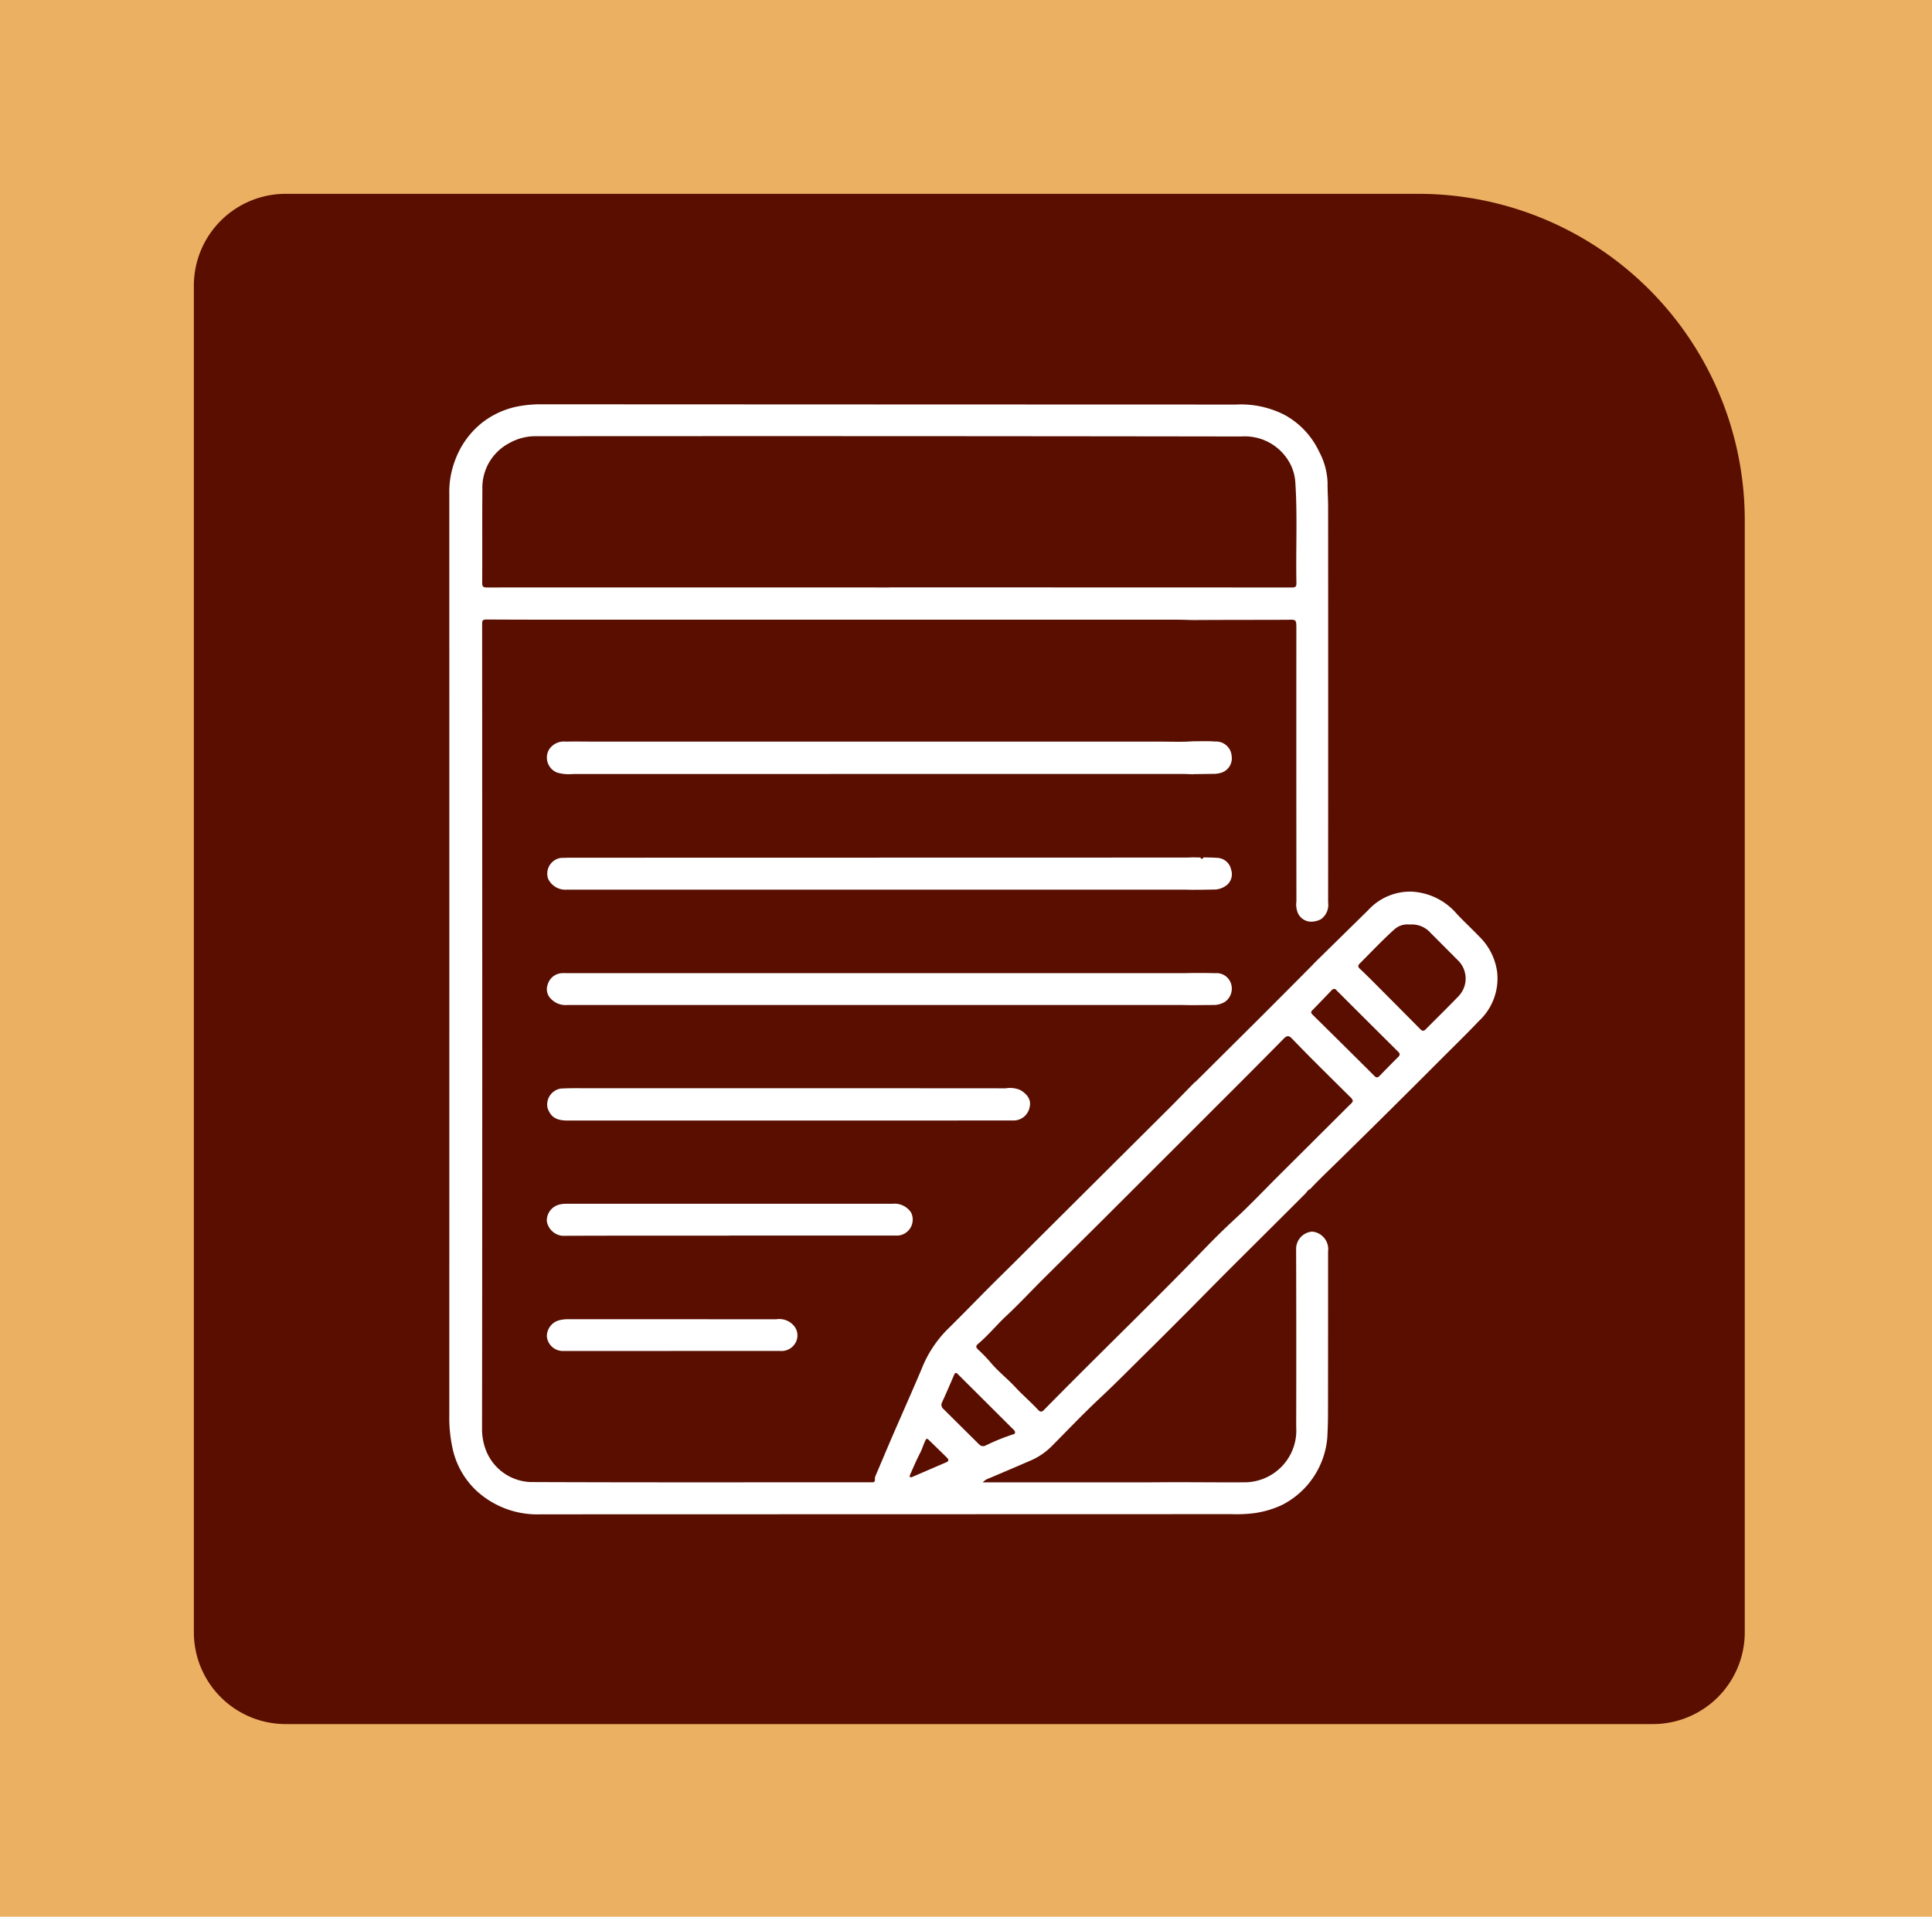 <svg xmlns="http://www.w3.org/2000/svg" xmlns:xlink="http://www.w3.org/1999/xlink" width="129" height="128" viewBox="0 0 129 128">
  <defs>
    <clipPath id="clip-path">
      <rect id="Rectángulo_378543" data-name="Rectángulo 378543" width="70" height="74.123" fill="none"/>
    </clipPath>
  </defs>
  <g id="Grupo_1074726" data-name="Grupo 1074726" transform="translate(-390 -10484)">
    <g id="Grupo_108927" data-name="Grupo 108927" transform="translate(0 6017)">
      <path id="Rectángulo_36179" data-name="Rectángulo 36179" d="M0,0H129V128H0Z" transform="translate(390 4467)" fill="#ecb062"/>
      <path id="Rectángulo_36181" data-name="Rectángulo 36181" d="M6.132,0H81.754a21.8,21.8,0,0,1,21.8,21.8v74.26a6.132,6.132,0,0,1-6.132,6.132H6.132A6.132,6.132,0,0,1,0,96.061V6.132A6.132,6.132,0,0,1,6.132,0Z" transform="translate(402.944 4479.944)" fill="#590e00"/>
    </g>
    <g id="Grupo_1074558" data-name="Grupo 1074558" transform="translate(420 10511)">
      <g id="Grupo_1074557" data-name="Grupo 1074557" clip-path="url(#clip-path)">
        <path id="Trazado_825833" data-name="Trazado 825833" d="M57.694,37.375q1.833-1.8,3.665-3.6a3.8,3.8,0,0,1,2.894-1.231A4.249,4.249,0,0,1,67.28,34.04c.48.513,1,.99,1.488,1.5a4.056,4.056,0,0,1,1.2,2.405,3.879,3.879,0,0,1-1.233,3.25c-.842.889-1.721,1.74-2.584,2.606q-3.375,3.386-6.789,6.732c-.631.619-1.274,1.225-1.879,1.87-.162.063-.233.218-.346.331-1.673,1.676-3.355,3.342-5.031,5.016-.891.89-1.774,1.79-2.66,2.686-.948.947-1.892,1.9-2.845,2.838-1.062,1.048-2.108,2.111-3.2,3.132s-2.125,2.116-3.184,3.178a4.47,4.47,0,0,1-1.383.944c-.926.4-1.857.8-2.788,1.193a1.008,1.008,0,0,0-.428.272h.488q5.077,0,10.155,0c.686,0,1.371-.007,2.057-.011,1.6,0,3.205.018,4.808.008a3.463,3.463,0,0,0,3.421-3.706q.014-5.939-.005-11.878a1.157,1.157,0,0,1,1.072-1.157,1.177,1.177,0,0,1,1.062,1.329c0,3.641,0,7.282-.005,10.923,0,.5-.022,1.008-.047,1.512a5.565,5.565,0,0,1-2.993,4.475,6.419,6.419,0,0,1-1.981.575,9.835,9.835,0,0,1-1.445.053q-23.048.006-46.1.012A5.987,5.987,0,0,1,1.8,72.539,5.435,5.435,0,0,1,.245,69.847,9.625,9.625,0,0,1,0,67.489Q.005,36.73,0,5.97A5.918,5.918,0,0,1,.37,3.783,5.733,5.733,0,0,1,2.182,1.234,5.694,5.694,0,0,1,4.392.179,7.9,7.9,0,0,1,6.144,0q23.2.011,46.394.017a6.359,6.359,0,0,1,3.273.712,5.416,5.416,0,0,1,2.267,2.434,4.737,4.737,0,0,1,.565,2.065c-.007.53.035,1.074.036,1.61q.008,13.213,0,26.427a1.181,1.181,0,0,1-.472,1.117,1.418,1.418,0,0,1-.589.167.975.975,0,0,1-.972-.607,1.524,1.524,0,0,1-.084-.754Q56.552,24.093,56.558,15c0-.63,0-.63-.6-.609l-.133,0-3.549.007q-1.308,0-2.617.01c-.354-.008-.707-.024-1.061-.024H8.836c-2.113,0-4.226,0-6.338-.013-.265,0-.306.059-.306.3Q2.2,29.585,2.2,44.493q0,11.953-.013,23.905a3.932,3.932,0,0,0,.2,1.283A3.328,3.328,0,0,0,5.42,71.973c7.556.031,15.112.015,22.667.015.044,0,.089,0,.133,0,.137.013.205-.037.2-.186a.478.478,0,0,1,.03-.224c.373-.864.733-1.733,1.107-2.6.66-1.525,1.339-3.041,1.985-4.572a7.784,7.784,0,0,1,1.7-2.609c1.25-1.227,2.459-2.5,3.711-3.723.9-.886,1.794-1.786,2.691-2.679q4.211-4.192,8.421-8.384c.563-.561,1.114-1.136,1.67-1.7.05-.042.1-.08.151-.126q2.148-2.136,4.3-4.275,1.764-1.763,3.52-3.535M29.375,12.227v0q13.441,0,26.882.006c.252,0,.31-.065.305-.31-.046-2.231.074-4.464-.072-6.694a3.109,3.109,0,0,0-.335-1.237,3.417,3.417,0,0,0-3.262-1.844Q29.312,2.113,5.731,2.13a3.534,3.534,0,0,0-1.722.46,3.357,3.357,0,0,0-1.8,3.1c-.02,2.081,0,4.161-.013,6.242,0,.273.1.3.329.3q13.424-.007,26.848,0m30.962,34.3a.572.572,0,0,0-.205-.294c-.76-.757-1.525-1.509-2.283-2.268q-.8-.8-1.58-1.61c-.189-.2-.327-.226-.542-.007q-2.235,2.269-4.493,4.515-3.846,3.849-7.7,7.694c-1.3,1.294-2.6,2.579-3.9,3.872-.812.809-1.591,1.651-2.429,2.432-.654.609-1.216,1.308-1.9,1.883-.161.135-.144.235,0,.372a9.817,9.817,0,0,1,.8.82c.511.622,1.148,1.111,1.694,1.7.483.52,1.031.987,1.518,1.511.124.133.224.176.39.007C43.282,63.514,46.96,59.986,50.5,56.32q.986-1.021,2.034-1.987c.965-.893,1.87-1.851,2.8-2.78q2.4-2.388,4.794-4.776a.636.636,0,0,0,.206-.254m3.8-11.78a1.306,1.306,0,0,0-1.043.333c-.8.72-1.53,1.5-2.289,2.256-.136.136-.156.223,0,.368.42.392.823.8,1.229,1.208q1.369,1.373,2.734,2.75c.124.124.234.281.432.079.72-.732,1.459-1.446,2.169-2.188a1.7,1.7,0,0,0-.04-2.437q-.9-.906-1.8-1.807a1.669,1.669,0,0,0-1.393-.563m-5.045,4.3a.206.206,0,0,0-.168.082q-.649.681-1.307,1.355c-.1.107-.076.18.019.274q2.073,2.043,4.138,4.1c.147.146.235.107.352-.013.409-.419.817-.839,1.233-1.25.132-.13.137-.221,0-.354q-2.046-2.032-4.084-4.071c-.052-.052-.091-.132-.186-.117M37.776,68.637c-.019-.107-.105-.167-.174-.235q-1.82-1.815-3.642-3.629c-.123-.123-.185-.12-.256.046-.262.615-.528,1.229-.806,1.837A.356.356,0,0,0,33,67.1c.79.788,1.584,1.571,2.375,2.358a.36.36,0,0,0,.437.075,13.746,13.746,0,0,1,1.859-.753.113.113,0,0,0,.1-.142m-6.929,3.015a.277.277,0,0,0,.043-.009q1.16-.5,2.319-1c.164-.071.136-.188.037-.286-.411-.408-.827-.809-1.242-1.213-.1-.094-.15-.076-.211.052-.133.277-.215.573-.358.848-.242.465-.445.95-.658,1.429-.032.072-.082.181.071.177" transform="translate(0 0)" fill="#fff"/>
        <path id="Trazado_825834" data-name="Trazado 825834" d="M67.572,86.667c-.232-.007-.464-.021-.695-.021q-20.354,0-40.708.005a2.878,2.878,0,0,1-1.044-.093,1.077,1.077,0,0,1-.574-1.5,1.178,1.178,0,0,1,1.152-.571c.708-.015,1.415,0,2.123,0H65.481c.7,0,1.393.032,2.089-.023.5,0,1-.022,1.491.016a1.042,1.042,0,0,1,1.093.968,1.014,1.014,0,0,1-.643,1.1,1.763,1.763,0,0,1-.613.092l-1.325.019" transform="translate(-17.916 -61.96)" fill="#fff"/>
        <path id="Trazado_825835" data-name="Trazado 825835" d="M67.579,144.692c-.287,0-.575-.011-.862-.011q-20.457,0-40.914,0a1.334,1.334,0,0,1-1.072-.392.9.9,0,0,1-.233-.985,1.043,1.043,0,0,1,.973-.75c.11-.007.221,0,.332,0H66.983c.2,0,.4-.007.6-.011.5,0,.993,0,1.488.014a1.011,1.011,0,0,1,1.065.75,1.079,1.079,0,0,1-.413,1.158,1.471,1.471,0,0,1-.752.217c-.463,0-.926.006-1.389.01" transform="translate(-17.925 -104.566)" fill="#fff"/>
        <path id="Trazado_825836" data-name="Trazado 825836" d="M67.619,115.718c-.188,0-.376-.01-.563-.01q-20.626,0-41.252,0a1.268,1.268,0,0,1-1.244-.735,1.059,1.059,0,0,1,.879-1.387c.21,0,.42-.011.63-.011l41.119-.009c.143,0,.287-.01.43-.016l.489.012c.076.112.148.129.215-.009.309.01.618.008.925.033a.978.978,0,0,1,.918.785.945.945,0,0,1-.271,1.019,1.388,1.388,0,0,1-.954.31c-.44.016-.881.013-1.322.018" transform="translate(-17.964 -83.296)" fill="#fff"/>
        <path id="Trazado_825837" data-name="Trazado 825837" d="M40.572,171.4q7.266,0,14.532.006a1.75,1.75,0,0,1,.965.111c.517.3.747.691.63,1.151a1.089,1.089,0,0,1-1.146.885q-5.424.005-10.848.005H25.863c-.784,0-1.128-.228-1.35-.833a1.085,1.085,0,0,1,.864-1.3c.485-.031.973-.026,1.459-.026q6.868,0,13.736,0" transform="translate(-17.952 -125.727)" fill="#fff"/>
        <path id="Trazado_825838" data-name="Trazado 825838" d="M36.6,202.53c-3.715,0-7.43-.007-11.145.009a1.175,1.175,0,0,1-1.032-.981,1.1,1.1,0,0,1,.816-1.1,1.765,1.765,0,0,1,.446-.058q10.913,0,21.826,0a1.315,1.315,0,0,1,1.232.582,1.069,1.069,0,0,1-.865,1.54c-.1,0-.2,0-.3,0H36.6" transform="translate(-17.912 -147.01)" fill="#fff"/>
        <path id="Trazado_825839" data-name="Trazado 825839" d="M32.733,231.444q-3.6,0-7.2,0a1.077,1.077,0,0,1-1.091-.97,1.107,1.107,0,0,1,.858-1.092,2.483,2.483,0,0,1,.614-.062q6.917,0,13.833.005a1.289,1.289,0,0,1,1.207.453,1,1,0,0,1,.1,1.1,1.07,1.07,0,0,1-1.027.563q-2.62,0-5.241,0H32.733Z" transform="translate(-17.928 -168.222)" fill="#fff"/>
      </g>
    </g>
  </g>
</svg>
